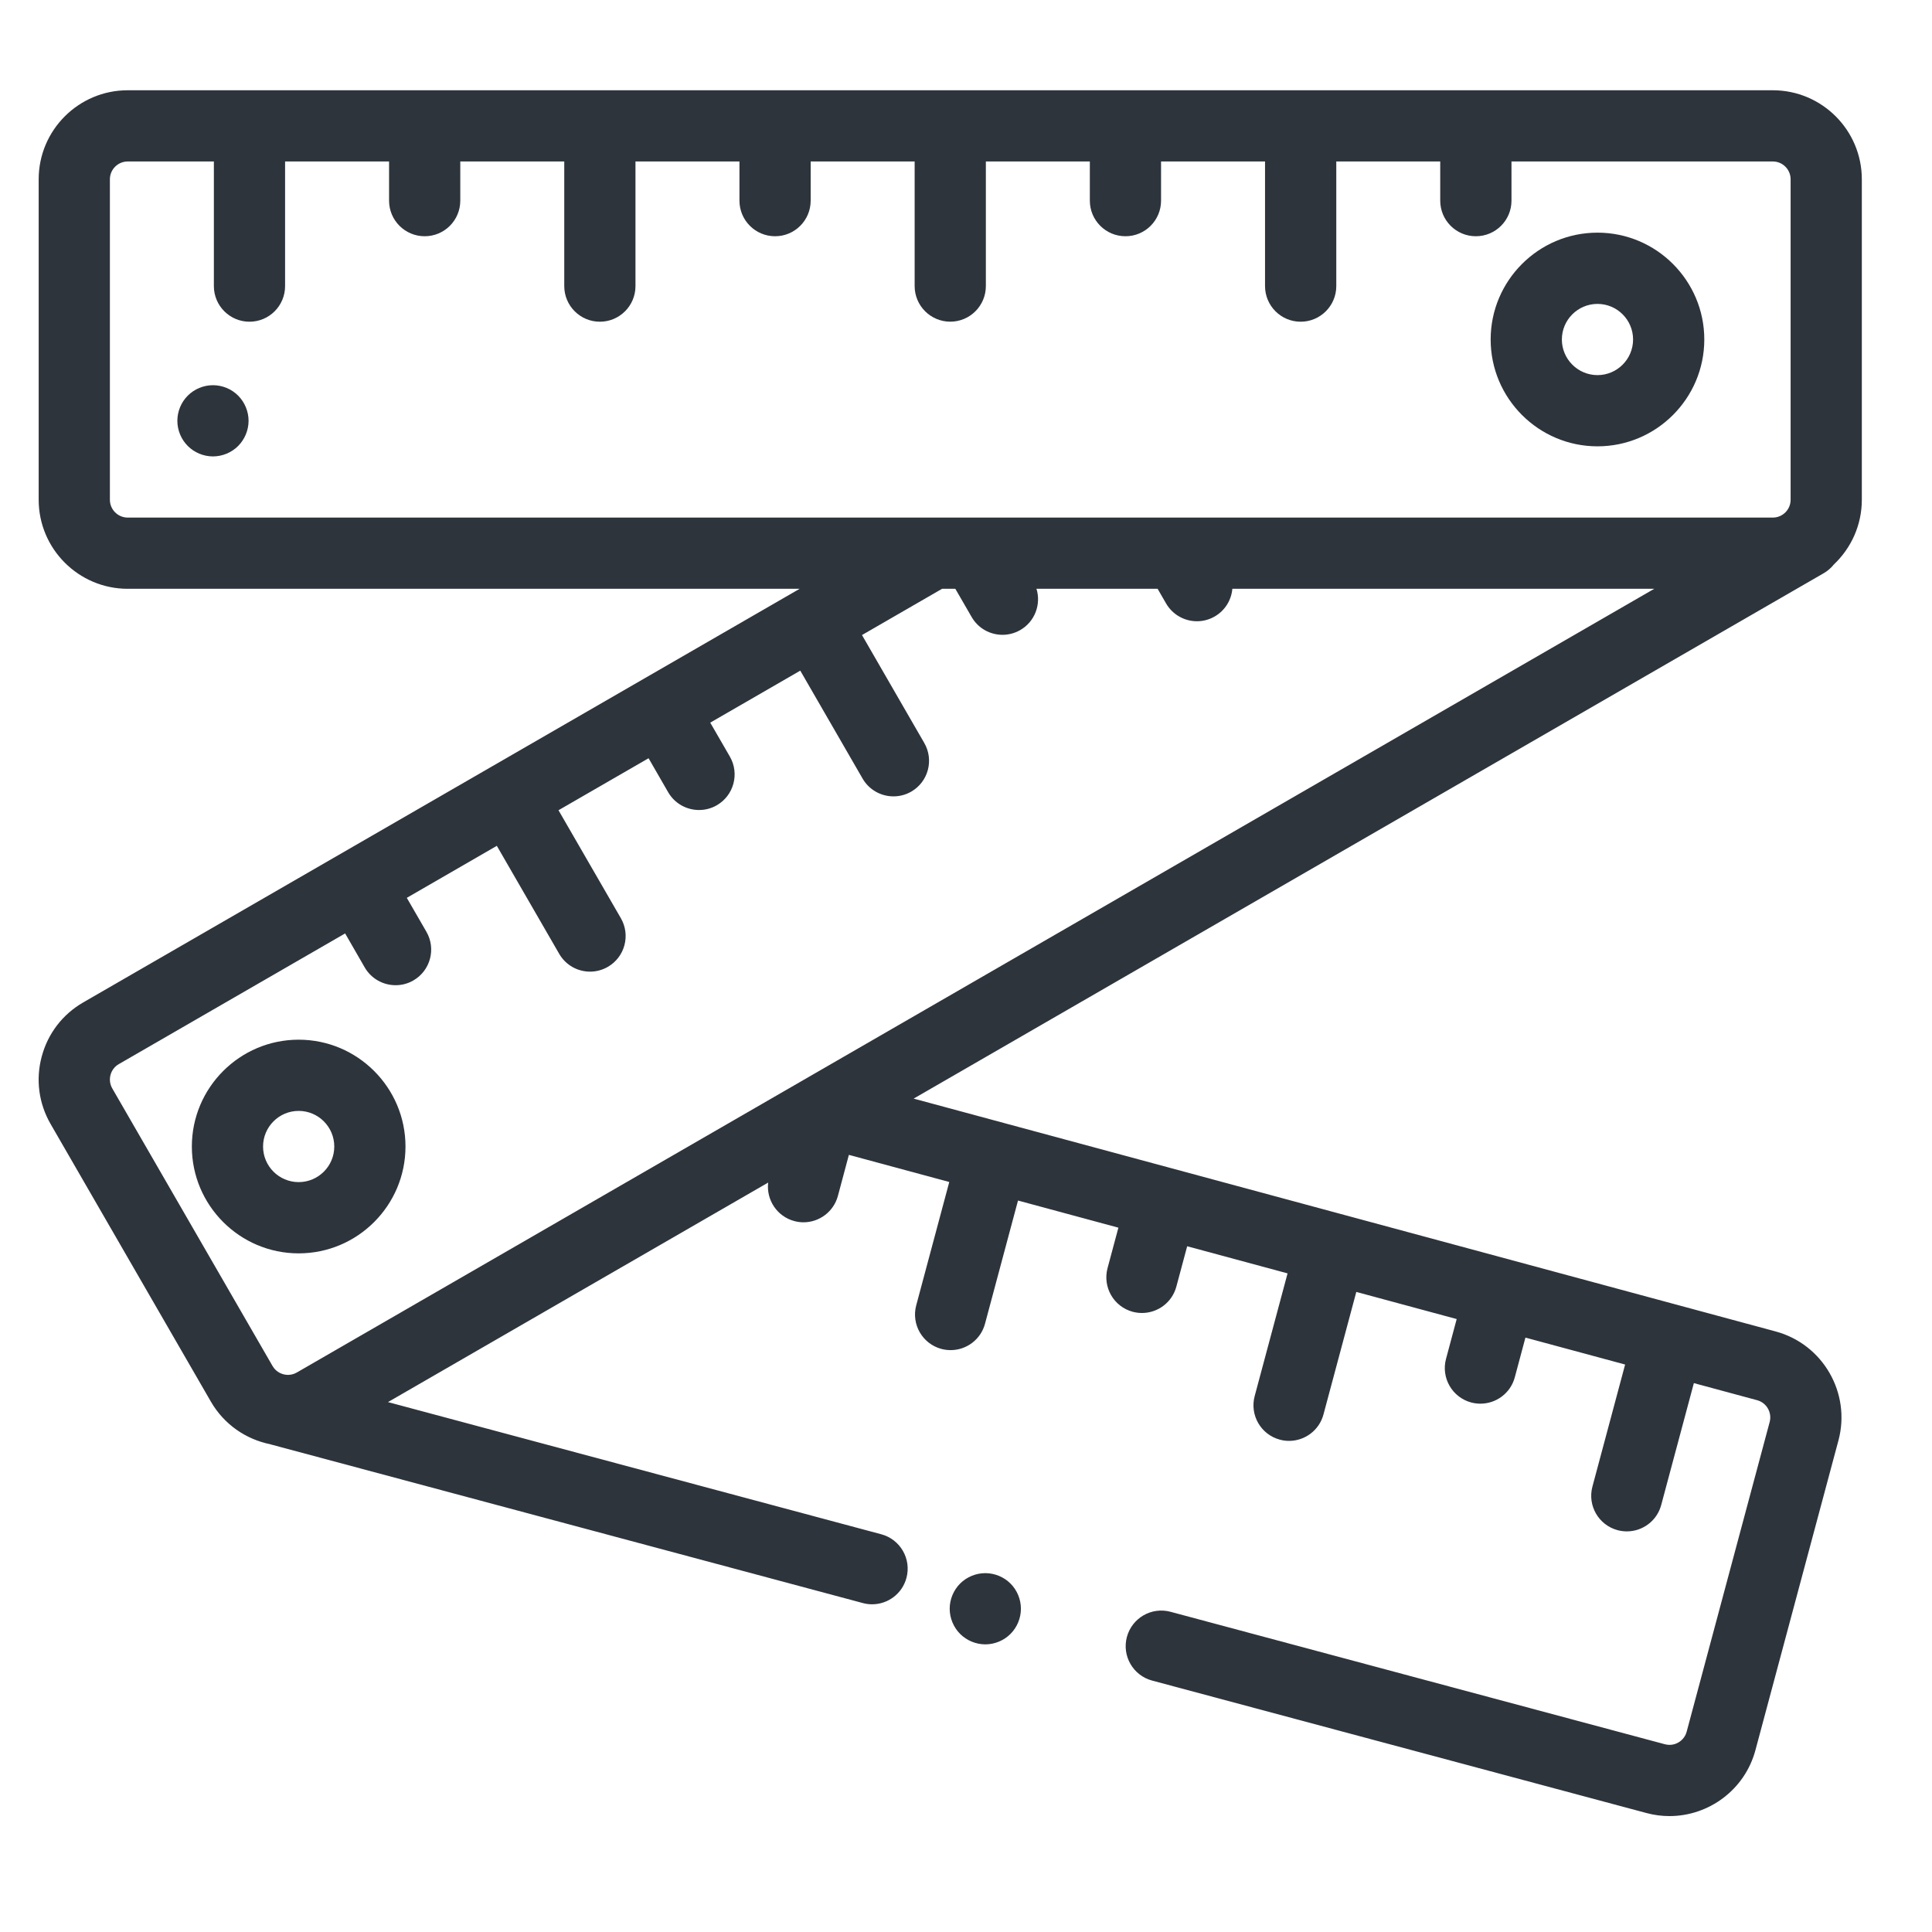 <svg width="50" height="50" viewBox="0 0 50 50" fill="none" xmlns="http://www.w3.org/2000/svg">
<path d="M41.343 6.021C39.818 6.021 38.578 7.262 38.578 8.786C38.578 10.31 39.818 11.551 41.343 11.551C42.867 11.551 44.107 10.31 44.107 8.786C44.107 7.262 42.867 6.021 41.343 6.021ZM41.343 9.708C40.835 9.708 40.421 9.294 40.421 8.786C40.421 8.278 40.835 7.865 41.343 7.865C41.851 7.865 42.264 8.278 42.264 8.786C42.264 9.294 41.851 9.708 41.343 9.708Z" fill="#2D343C"/>
<path d="M7.729 26.907C6.205 26.907 4.965 28.148 4.965 29.672C4.965 31.196 6.205 32.437 7.729 32.437C9.254 32.437 10.494 31.196 10.494 29.672C10.494 28.148 9.254 26.907 7.729 26.907ZM7.729 30.593C7.221 30.593 6.808 30.18 6.808 29.672C6.808 29.164 7.221 28.75 7.729 28.75C8.238 28.75 8.651 29.164 8.651 29.672C8.651 30.18 8.238 30.593 7.729 30.593Z" fill="#2D343C"/>
<path d="M26.151 40.982C25.98 40.811 25.742 40.713 25.5 40.713C25.256 40.713 25.02 40.811 24.848 40.982C24.677 41.153 24.578 41.391 24.578 41.633C24.578 41.877 24.677 42.114 24.848 42.286C25.02 42.457 25.257 42.556 25.5 42.556C25.742 42.556 25.98 42.457 26.151 42.286C26.323 42.114 26.421 41.877 26.421 41.633C26.421 41.391 26.323 41.153 26.151 40.982Z" fill="#2D343C"/>
<path d="M47.46 14.609C47.905 14.188 48.184 13.593 48.184 12.934V4.64C48.184 3.369 47.151 2.336 45.88 2.336H3.305C2.034 2.336 1.001 3.369 1.001 4.64V12.934C1.001 14.204 2.035 15.238 3.305 15.238H20.695L2.153 25.943C1.62 26.251 1.239 26.747 1.08 27.342C0.92 27.936 1.002 28.557 1.31 29.09L5.457 36.273C5.8 36.867 6.37 37.251 6.995 37.377C7.001 37.379 7.006 37.382 7.012 37.383L22.33 41.487C22.41 41.509 22.491 41.519 22.57 41.519C22.976 41.519 23.349 41.248 23.459 40.836C23.591 40.344 23.299 39.839 22.808 39.707L10.041 36.286L19.88 30.605C19.828 31.052 20.109 31.481 20.556 31.601C20.636 31.623 20.716 31.633 20.795 31.633C21.202 31.633 21.574 31.361 21.685 30.95L21.969 29.888L24.567 30.59L23.712 33.781C23.58 34.273 23.872 34.778 24.363 34.91C24.443 34.931 24.524 34.941 24.603 34.941C25.009 34.941 25.382 34.67 25.492 34.258L26.346 31.07L28.944 31.772L28.663 32.82C28.532 33.311 28.823 33.817 29.315 33.949C29.395 33.97 29.475 33.98 29.554 33.98C29.961 33.98 30.334 33.709 30.444 33.297L30.724 32.253L33.322 32.955L32.471 36.13C32.339 36.621 32.631 37.127 33.122 37.258C33.202 37.28 33.282 37.29 33.361 37.29C33.768 37.29 34.141 37.018 34.251 36.607L35.101 33.435L37.699 34.137L37.423 35.167C37.291 35.658 37.583 36.164 38.074 36.296C38.154 36.317 38.234 36.327 38.313 36.327C38.72 36.327 39.093 36.056 39.203 35.644L39.478 34.617L42.058 35.314L41.212 38.472C41.08 38.964 41.372 39.469 41.864 39.601C41.944 39.622 42.024 39.632 42.103 39.632C42.51 39.632 42.882 39.361 42.992 38.949L43.837 35.795L45.474 36.237C45.719 36.303 45.864 36.556 45.799 36.801L43.651 44.815C43.609 44.975 43.498 45.059 43.437 45.095C43.375 45.131 43.248 45.184 43.087 45.141L30.293 41.713C29.801 41.581 29.296 41.873 29.164 42.364C29.032 42.856 29.324 43.361 29.816 43.493L42.61 46.921C42.809 46.975 43.009 47 43.206 47C44.223 47 45.156 46.32 45.431 45.292L47.579 37.278C47.907 36.053 47.178 34.788 45.954 34.458L23.645 28.432L47.202 14.832C47.304 14.772 47.39 14.696 47.46 14.609ZM7.682 35.52C7.538 35.603 7.401 35.584 7.333 35.566C7.264 35.547 7.136 35.495 7.053 35.351L2.906 28.169C2.779 27.948 2.854 27.666 3.075 27.539L8.932 24.157L9.439 25.037C9.61 25.332 9.92 25.497 10.238 25.497C10.395 25.497 10.553 25.458 10.698 25.374C11.139 25.119 11.29 24.556 11.036 24.115L10.528 23.236L12.858 21.89L14.472 24.685C14.643 24.981 14.952 25.146 15.271 25.146C15.427 25.146 15.585 25.106 15.731 25.022C16.171 24.768 16.323 24.204 16.068 23.763L14.454 20.969L16.785 19.623L17.292 20.503C17.463 20.798 17.773 20.963 18.091 20.963C18.248 20.963 18.406 20.924 18.551 20.84C18.992 20.585 19.143 20.022 18.889 19.581L18.381 18.702L20.711 17.356L22.324 20.15C22.495 20.445 22.805 20.61 23.123 20.61C23.279 20.61 23.438 20.571 23.583 20.487C24.024 20.233 24.175 19.669 23.92 19.228L22.308 16.435L24.381 15.238H24.724L25.146 15.968C25.316 16.264 25.626 16.429 25.945 16.429C26.101 16.429 26.259 16.389 26.404 16.306C26.784 16.087 26.948 15.639 26.824 15.238H29.959L30.178 15.617C30.349 15.912 30.659 16.078 30.977 16.078C31.133 16.078 31.292 16.038 31.437 15.954C31.707 15.798 31.868 15.526 31.893 15.238H42.812L7.682 35.52ZM46.341 12.934C46.341 13.188 46.135 13.395 45.88 13.395H3.305C3.051 13.395 2.844 13.188 2.844 12.934V4.64C2.844 4.386 3.051 4.179 3.305 4.179H5.535V7.404C5.535 7.913 5.948 8.326 6.457 8.326C6.966 8.326 7.378 7.913 7.378 7.404V4.179H10.069V5.193C10.069 5.702 10.482 6.114 10.991 6.114C11.5 6.114 11.912 5.702 11.912 5.193V4.179H14.603V7.404C14.603 7.913 15.016 8.326 15.525 8.326C16.034 8.326 16.446 7.913 16.446 7.404V4.179H19.137V5.193C19.137 5.702 19.55 6.114 20.059 6.114C20.568 6.114 20.98 5.702 20.98 5.193V4.179H23.671V7.403C23.671 7.912 24.084 8.325 24.593 8.325C25.102 8.325 25.514 7.912 25.514 7.403V4.179H28.205V5.193C28.205 5.702 28.618 6.114 29.127 6.114C29.636 6.114 30.048 5.702 30.048 5.193V4.179H32.739V7.404C32.739 7.913 33.152 8.326 33.661 8.326C34.17 8.326 34.583 7.913 34.583 7.404V4.179H37.273V5.193C37.273 5.702 37.686 6.114 38.195 6.114C38.704 6.114 39.117 5.702 39.117 5.193V4.179H45.881C46.135 4.179 46.341 4.386 46.341 4.64V12.934H46.341Z" fill="#2D343C"/>
<path d="M6.163 10.239C5.992 10.067 5.754 9.969 5.511 9.969C5.269 9.969 5.031 10.067 4.86 10.239C4.688 10.41 4.59 10.648 4.59 10.89C4.59 11.133 4.688 11.37 4.86 11.542C5.031 11.713 5.269 11.812 5.511 11.812C5.754 11.812 5.992 11.713 6.163 11.542C6.334 11.37 6.433 11.133 6.433 10.89C6.433 10.648 6.334 10.41 6.163 10.239Z" fill="#2D343C"/>
</svg>
